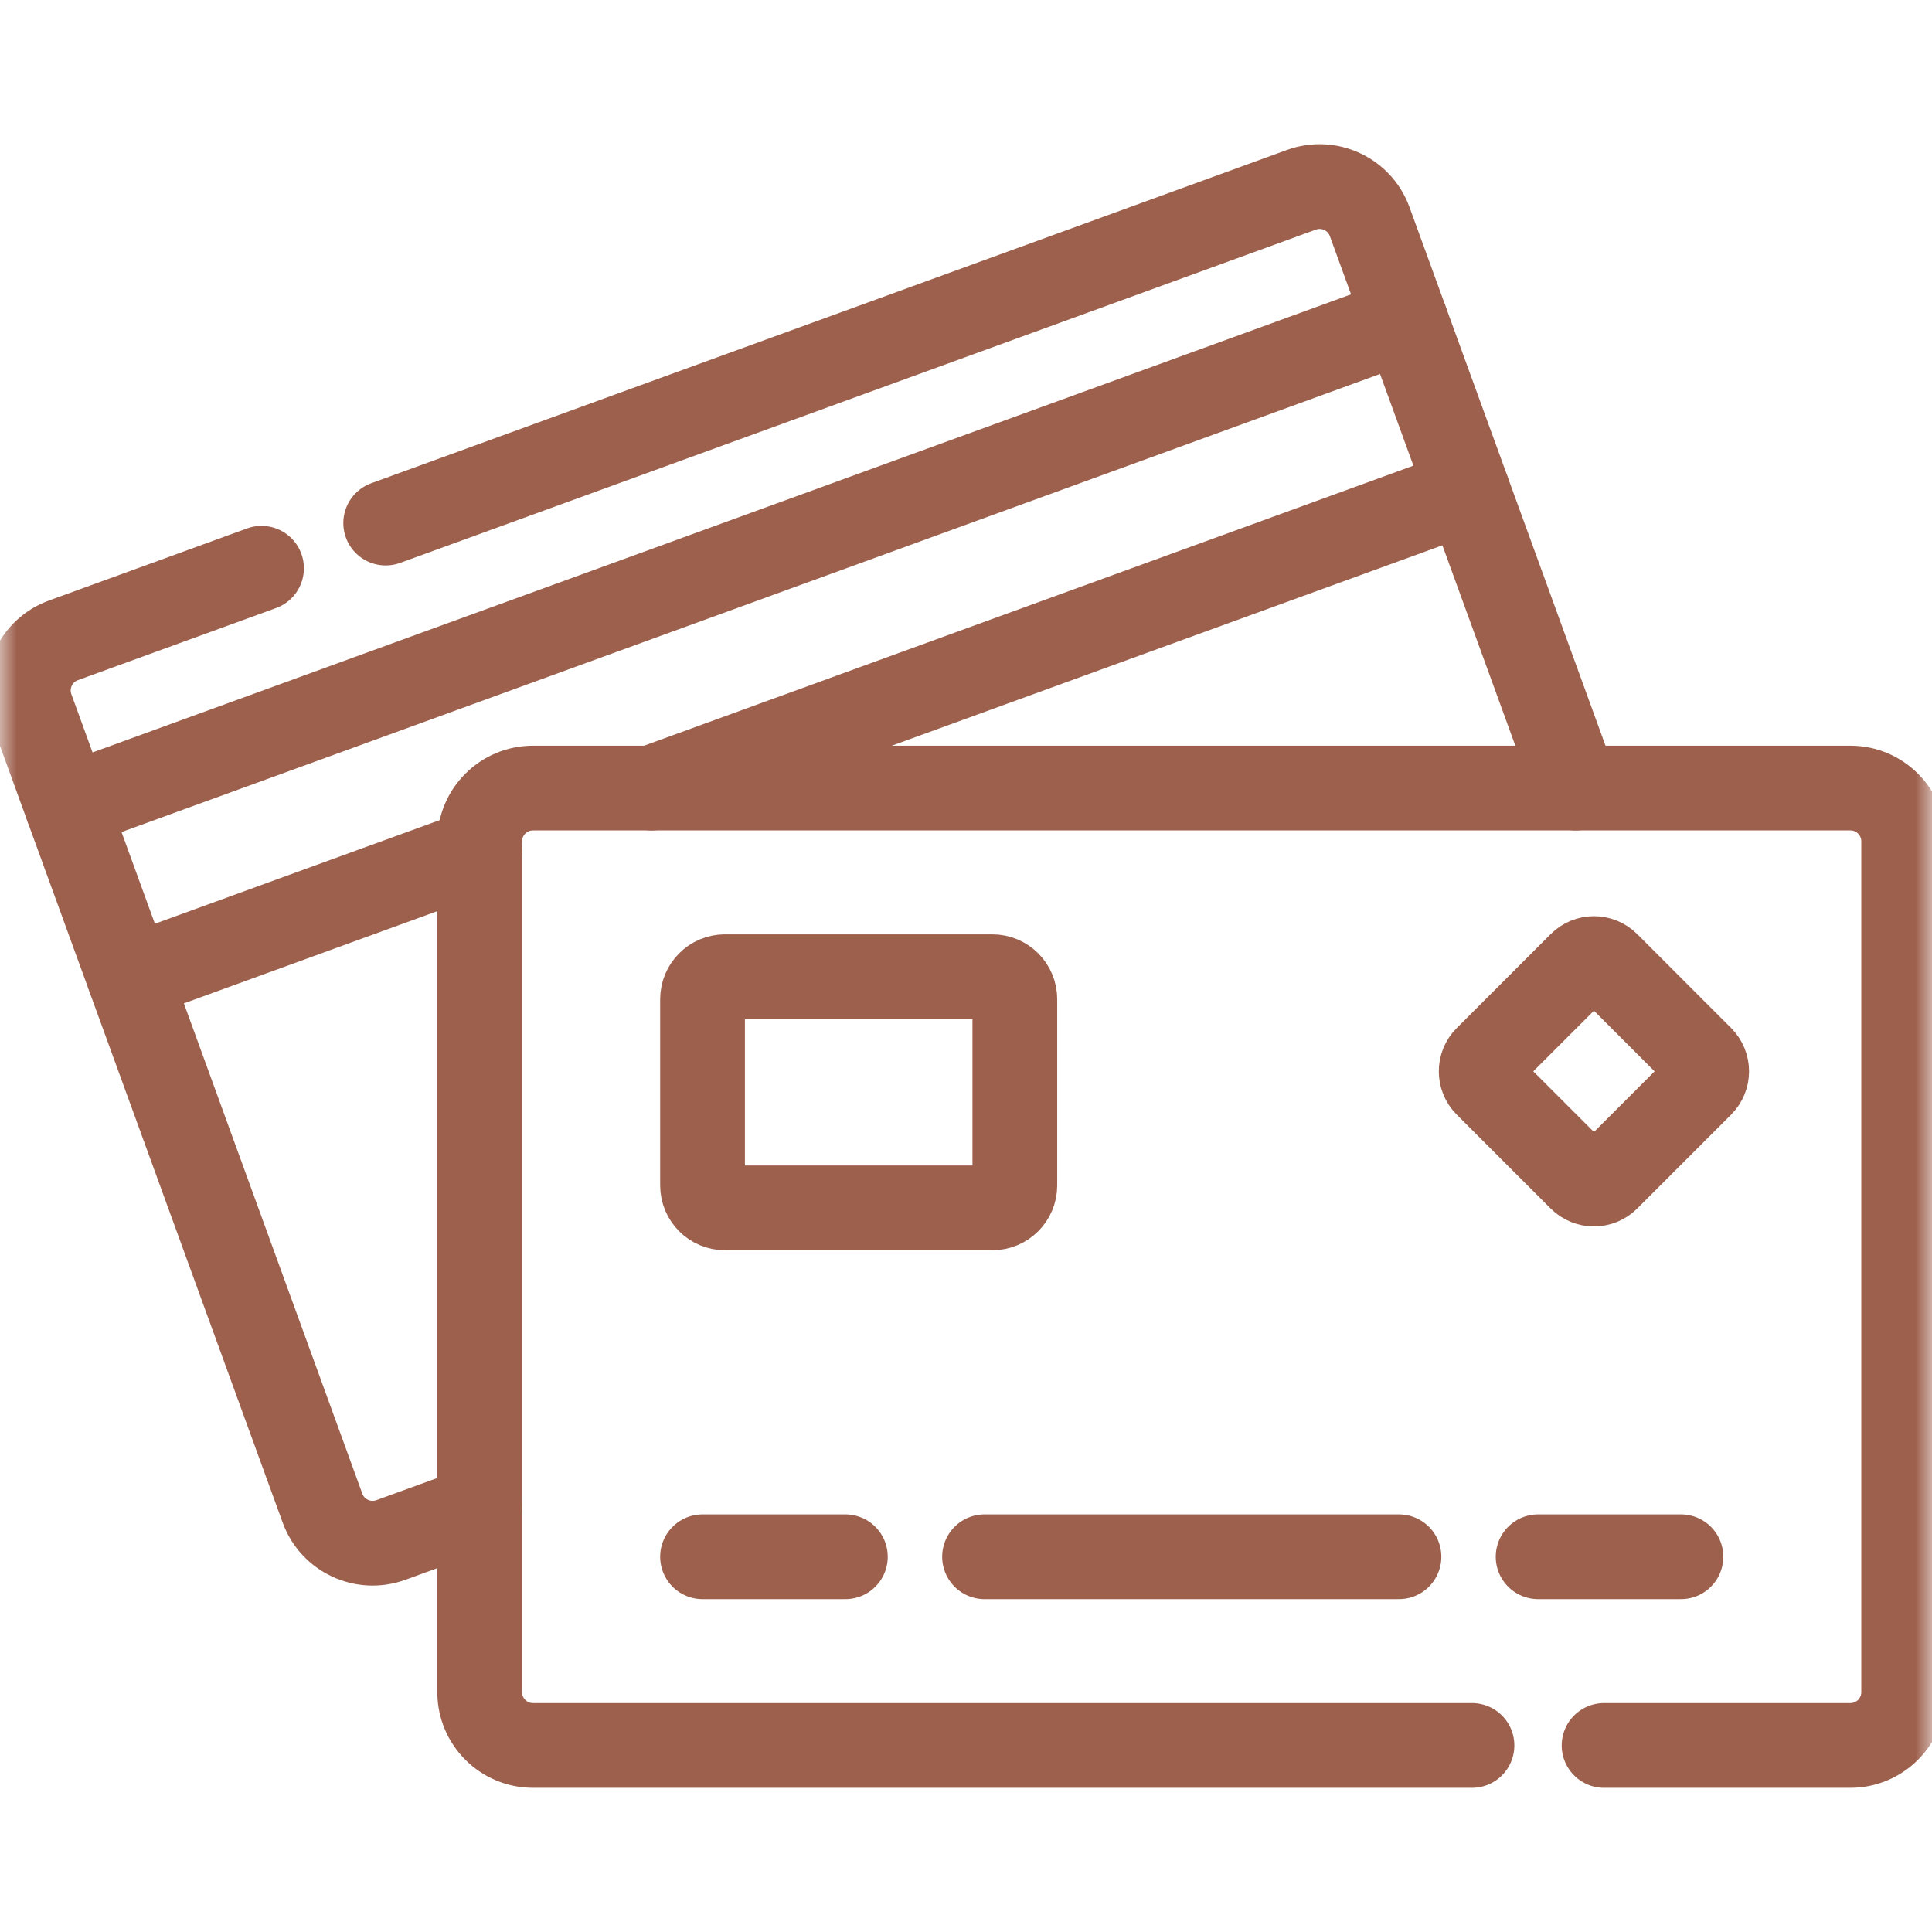 <svg width="57" height="57" viewBox="0 0 57 57" fill="none" xmlns="http://www.w3.org/2000/svg">
<g id="credit-card (1) 1">
<g id="g15">
<g id="g17">
<path id="path19" d="M43.299 14.487L19.223 23.25" stroke="#9D604D" stroke-width="2.5" stroke-miterlimit="10" stroke-linecap="round" stroke-linejoin="round"/>
</g>
<g id="g21">
<path id="path23" d="M14.155 25.096L3.824 28.855" stroke="#9D604D" stroke-width="2.5" stroke-miterlimit="10" stroke-linecap="round" stroke-linejoin="round"/>
</g>
<g id="g25">
<g id="Clip path group">
<mask id="mask0_402_17763" style="mask-type:luminance" maskUnits="userSpaceOnUse" x="0" y="0" width="57" height="57">
<g id="clipPath31">
<path id="path29" d="M0 7.62939e-06H57V57H0V7.62939e-06Z" fill="white"/>
</g>
</mask>
<g mask="url(#mask0_402_17763)">
<g id="g27">
<g id="g33">
<path id="path35" d="M41.462 9.432L1.984 23.801" stroke="#9D604D" stroke-width="2.5" stroke-miterlimit="10" stroke-linecap="round" stroke-linejoin="round"/>
</g>
<g id="g37">
<path id="path39" d="M7.716 16.765L1.871 18.892C1.055 19.189 0.634 20.092 0.931 20.909L9.515 44.495C9.812 45.311 10.715 45.731 11.532 45.434L14.154 44.48" stroke="#9D604D" stroke-width="2.5" stroke-miterlimit="10" stroke-linecap="round" stroke-linejoin="round"/>
</g>
<g id="g41">
<path id="path43" d="M11.379 15.432L38.394 5.6C39.21 5.302 40.113 5.723 40.41 6.54L46.492 23.25" stroke="#9D604D" stroke-width="2.5" stroke-miterlimit="10" stroke-linecap="round" stroke-linejoin="round"/>
</g>
<g id="g45">
<path id="path47" d="M43.428 51.496H15.726C14.857 51.496 14.152 50.791 14.152 49.922V24.823C14.152 23.954 14.857 23.25 15.726 23.25H54.591C55.46 23.25 56.164 23.954 56.164 24.823V49.922C56.164 50.791 55.46 51.496 54.591 51.496H47.325" stroke="#9D604D" stroke-width="2.5" stroke-miterlimit="10" stroke-linecap="round" stroke-linejoin="round"/>
</g>
<g id="g49">
<path id="path51" d="M20.727 29.479V34.973C20.727 35.339 21.023 35.636 21.389 35.636H29.278C29.644 35.636 29.941 35.339 29.941 34.973V29.479C29.941 29.113 29.644 28.816 29.278 28.816H21.389C21.023 28.816 20.727 29.113 20.727 29.479Z" stroke="#9D604D" stroke-width="2.5" stroke-miterlimit="10" stroke-linecap="round" stroke-linejoin="round"/>
</g>
<g id="g53">
<path id="path55" d="M20.727 45.929H24.941" stroke="#9D604D" stroke-width="2.5" stroke-miterlimit="10" stroke-linecap="round" stroke-linejoin="round"/>
</g>
<g id="g57">
<path id="path59" d="M45.379 45.929H49.593" stroke="#9D604D" stroke-width="2.5" stroke-miterlimit="10" stroke-linecap="round" stroke-linejoin="round"/>
</g>
<g id="g61">
<path id="path63" d="M29.047 45.929H41.274" stroke="#9D604D" stroke-width="2.5" stroke-miterlimit="10" stroke-linecap="round" stroke-linejoin="round"/>
</g>
<g id="g65">
<path id="path67" d="M43.862 32.001L46.633 34.771C46.85 34.988 47.202 34.988 47.42 34.771L50.19 32.001C50.407 31.784 50.407 31.431 50.19 31.214L47.42 28.444C47.202 28.226 46.85 28.226 46.633 28.444L43.862 31.214C43.645 31.431 43.645 31.784 43.862 32.001Z" stroke="#9D604D" stroke-width="2.5" stroke-miterlimit="10" stroke-linecap="round" stroke-linejoin="round"/>
</g>
</g>
</g>
</g>
</g>
</g>
</g>
</svg>
